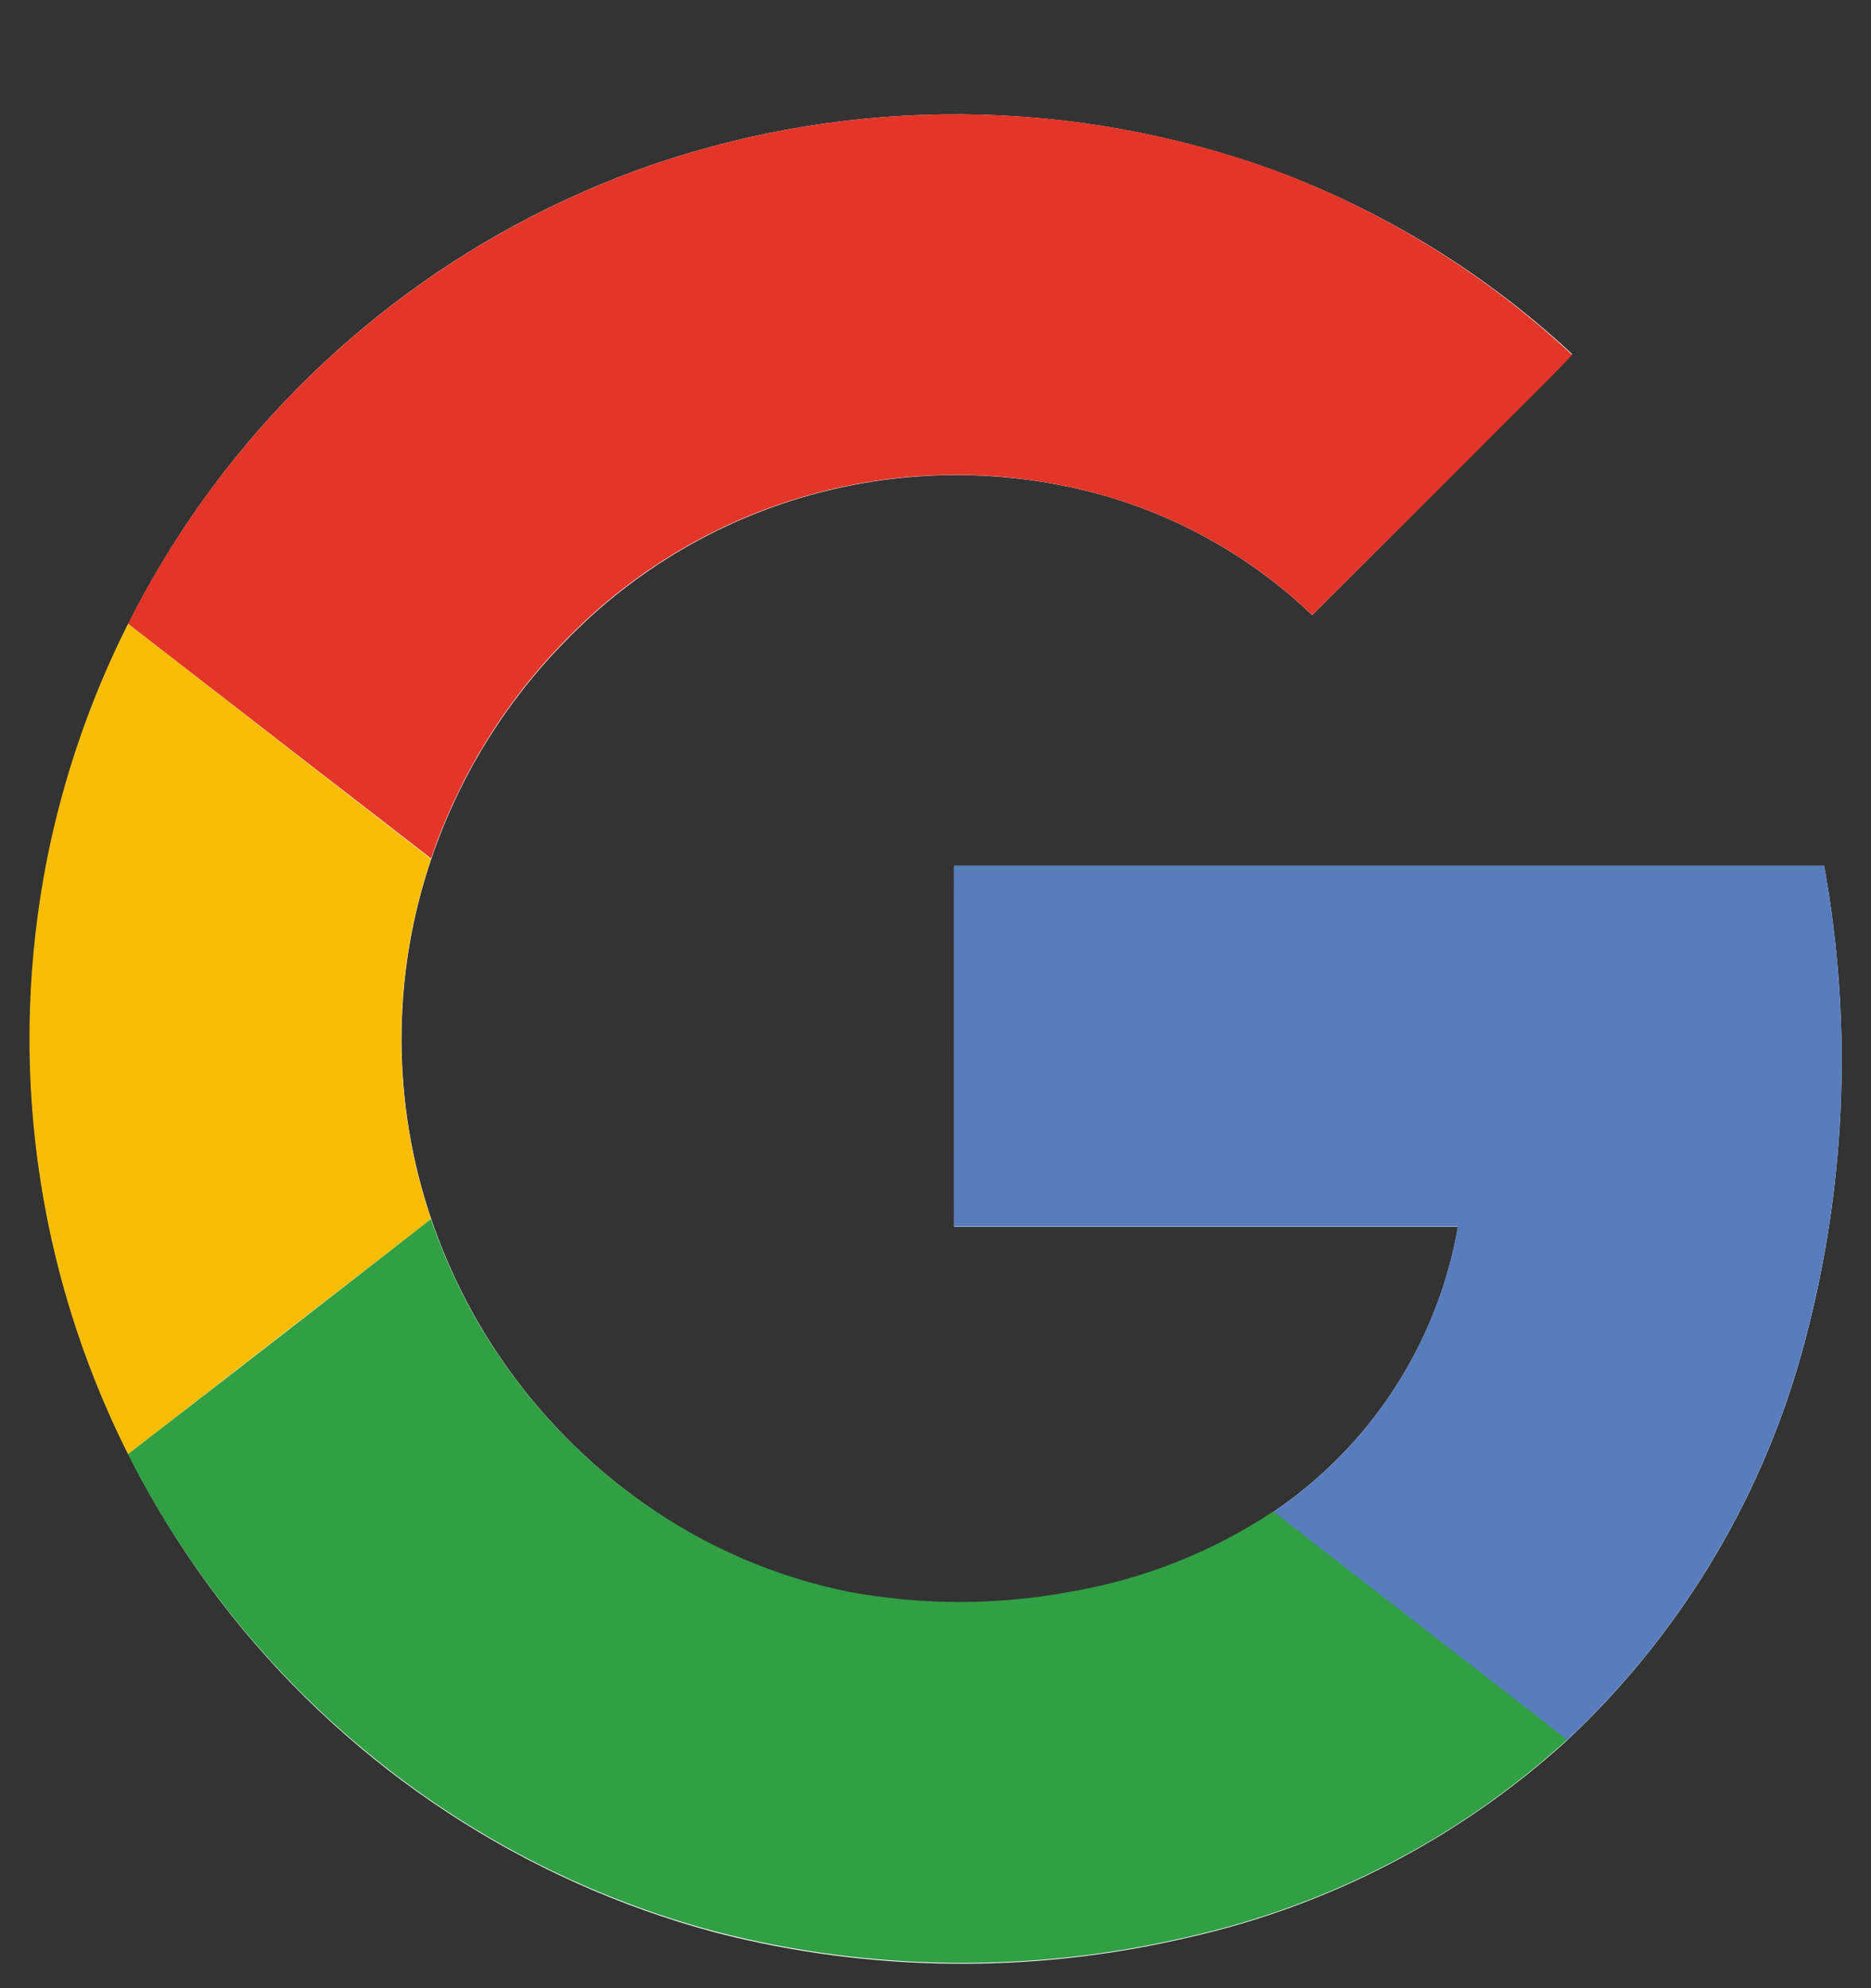 <svg width="16" height="17" viewBox="0 0 16 17" fill="none" xmlns="http://www.w3.org/2000/svg">
<rect x="0" y="0" width="16" height="17" fill="#333333" stroke="none"/>
<path d="M5.574 1.41C3.975 1.965 2.597 3.018 1.64 4.414C0.684 5.81 0.201 7.476 0.261 9.167C0.322 10.858 0.923 12.485 1.977 13.809C3.03 15.133 4.481 16.084 6.115 16.523C7.44 16.865 8.828 16.88 10.16 16.567C11.367 16.296 12.482 15.716 13.398 14.884C14.35 13.992 15.042 12.857 15.398 11.602C15.784 10.236 15.853 8.8 15.599 7.404H8.159V10.49H12.468C12.382 10.983 12.197 11.452 11.925 11.872C11.653 12.291 11.299 12.651 10.885 12.93C10.359 13.278 9.766 13.513 9.144 13.618C8.52 13.734 7.88 13.734 7.256 13.618C6.624 13.487 6.026 13.226 5.5 12.852C4.655 12.254 4.021 11.404 3.688 10.424C3.349 9.426 3.349 8.344 3.688 7.345C3.925 6.646 4.317 6.009 4.835 5.482C5.428 4.868 6.178 4.429 7.004 4.213C7.83 3.997 8.699 4.013 9.516 4.259C10.155 4.455 10.739 4.798 11.221 5.259C11.707 4.776 12.192 4.291 12.676 3.805C12.926 3.544 13.199 3.295 13.445 3.028C12.708 2.342 11.844 1.809 10.9 1.458C9.182 0.834 7.303 0.817 5.574 1.41Z" fill="white"/>
<path d="M5.574 1.41C7.302 0.817 9.182 0.833 10.9 1.456C11.844 1.809 12.708 2.346 13.444 3.034C13.194 3.301 12.93 3.551 12.675 3.811C12.19 4.295 11.705 4.778 11.221 5.259C10.739 4.797 10.155 4.455 9.516 4.259C8.699 4.012 7.83 3.995 7.004 4.21C6.178 4.425 5.427 4.863 4.834 5.476C4.316 6.003 3.924 6.64 3.686 7.34L1.095 5.334C2.022 3.494 3.628 2.088 5.574 1.41Z" fill="#E33629"/>
<path d="M0.407 7.321C0.547 6.631 0.778 5.963 1.095 5.334L3.686 7.345C3.347 8.343 3.347 9.426 3.686 10.424C2.823 11.091 1.959 11.761 1.095 12.434C0.301 10.854 0.059 9.055 0.407 7.321Z" fill="#F8BD00"/>
<path d="M8.159 7.402H15.599C15.853 8.799 15.784 10.234 15.398 11.6C15.042 12.855 14.35 13.99 13.398 14.882C12.561 14.23 11.721 13.582 10.885 12.93C11.3 12.65 11.653 12.29 11.925 11.87C12.197 11.45 12.382 10.98 12.467 10.487H8.159C8.158 9.46 8.159 8.431 8.159 7.402Z" fill="#587DBD"/>
<path d="M1.094 12.434C1.958 11.767 2.822 11.097 3.685 10.424C4.019 11.404 4.654 12.254 5.5 12.851C6.028 13.224 6.627 13.483 7.26 13.611C7.884 13.727 8.524 13.727 9.148 13.611C9.77 13.506 10.363 13.272 10.889 12.924C11.725 13.576 12.565 14.224 13.401 14.876C12.486 15.709 11.37 16.289 10.164 16.56C8.832 16.873 7.444 16.858 6.119 16.516C5.071 16.236 4.092 15.743 3.244 15.068C2.346 14.355 1.612 13.456 1.094 12.434Z" fill="#319F43"/>
</svg>
